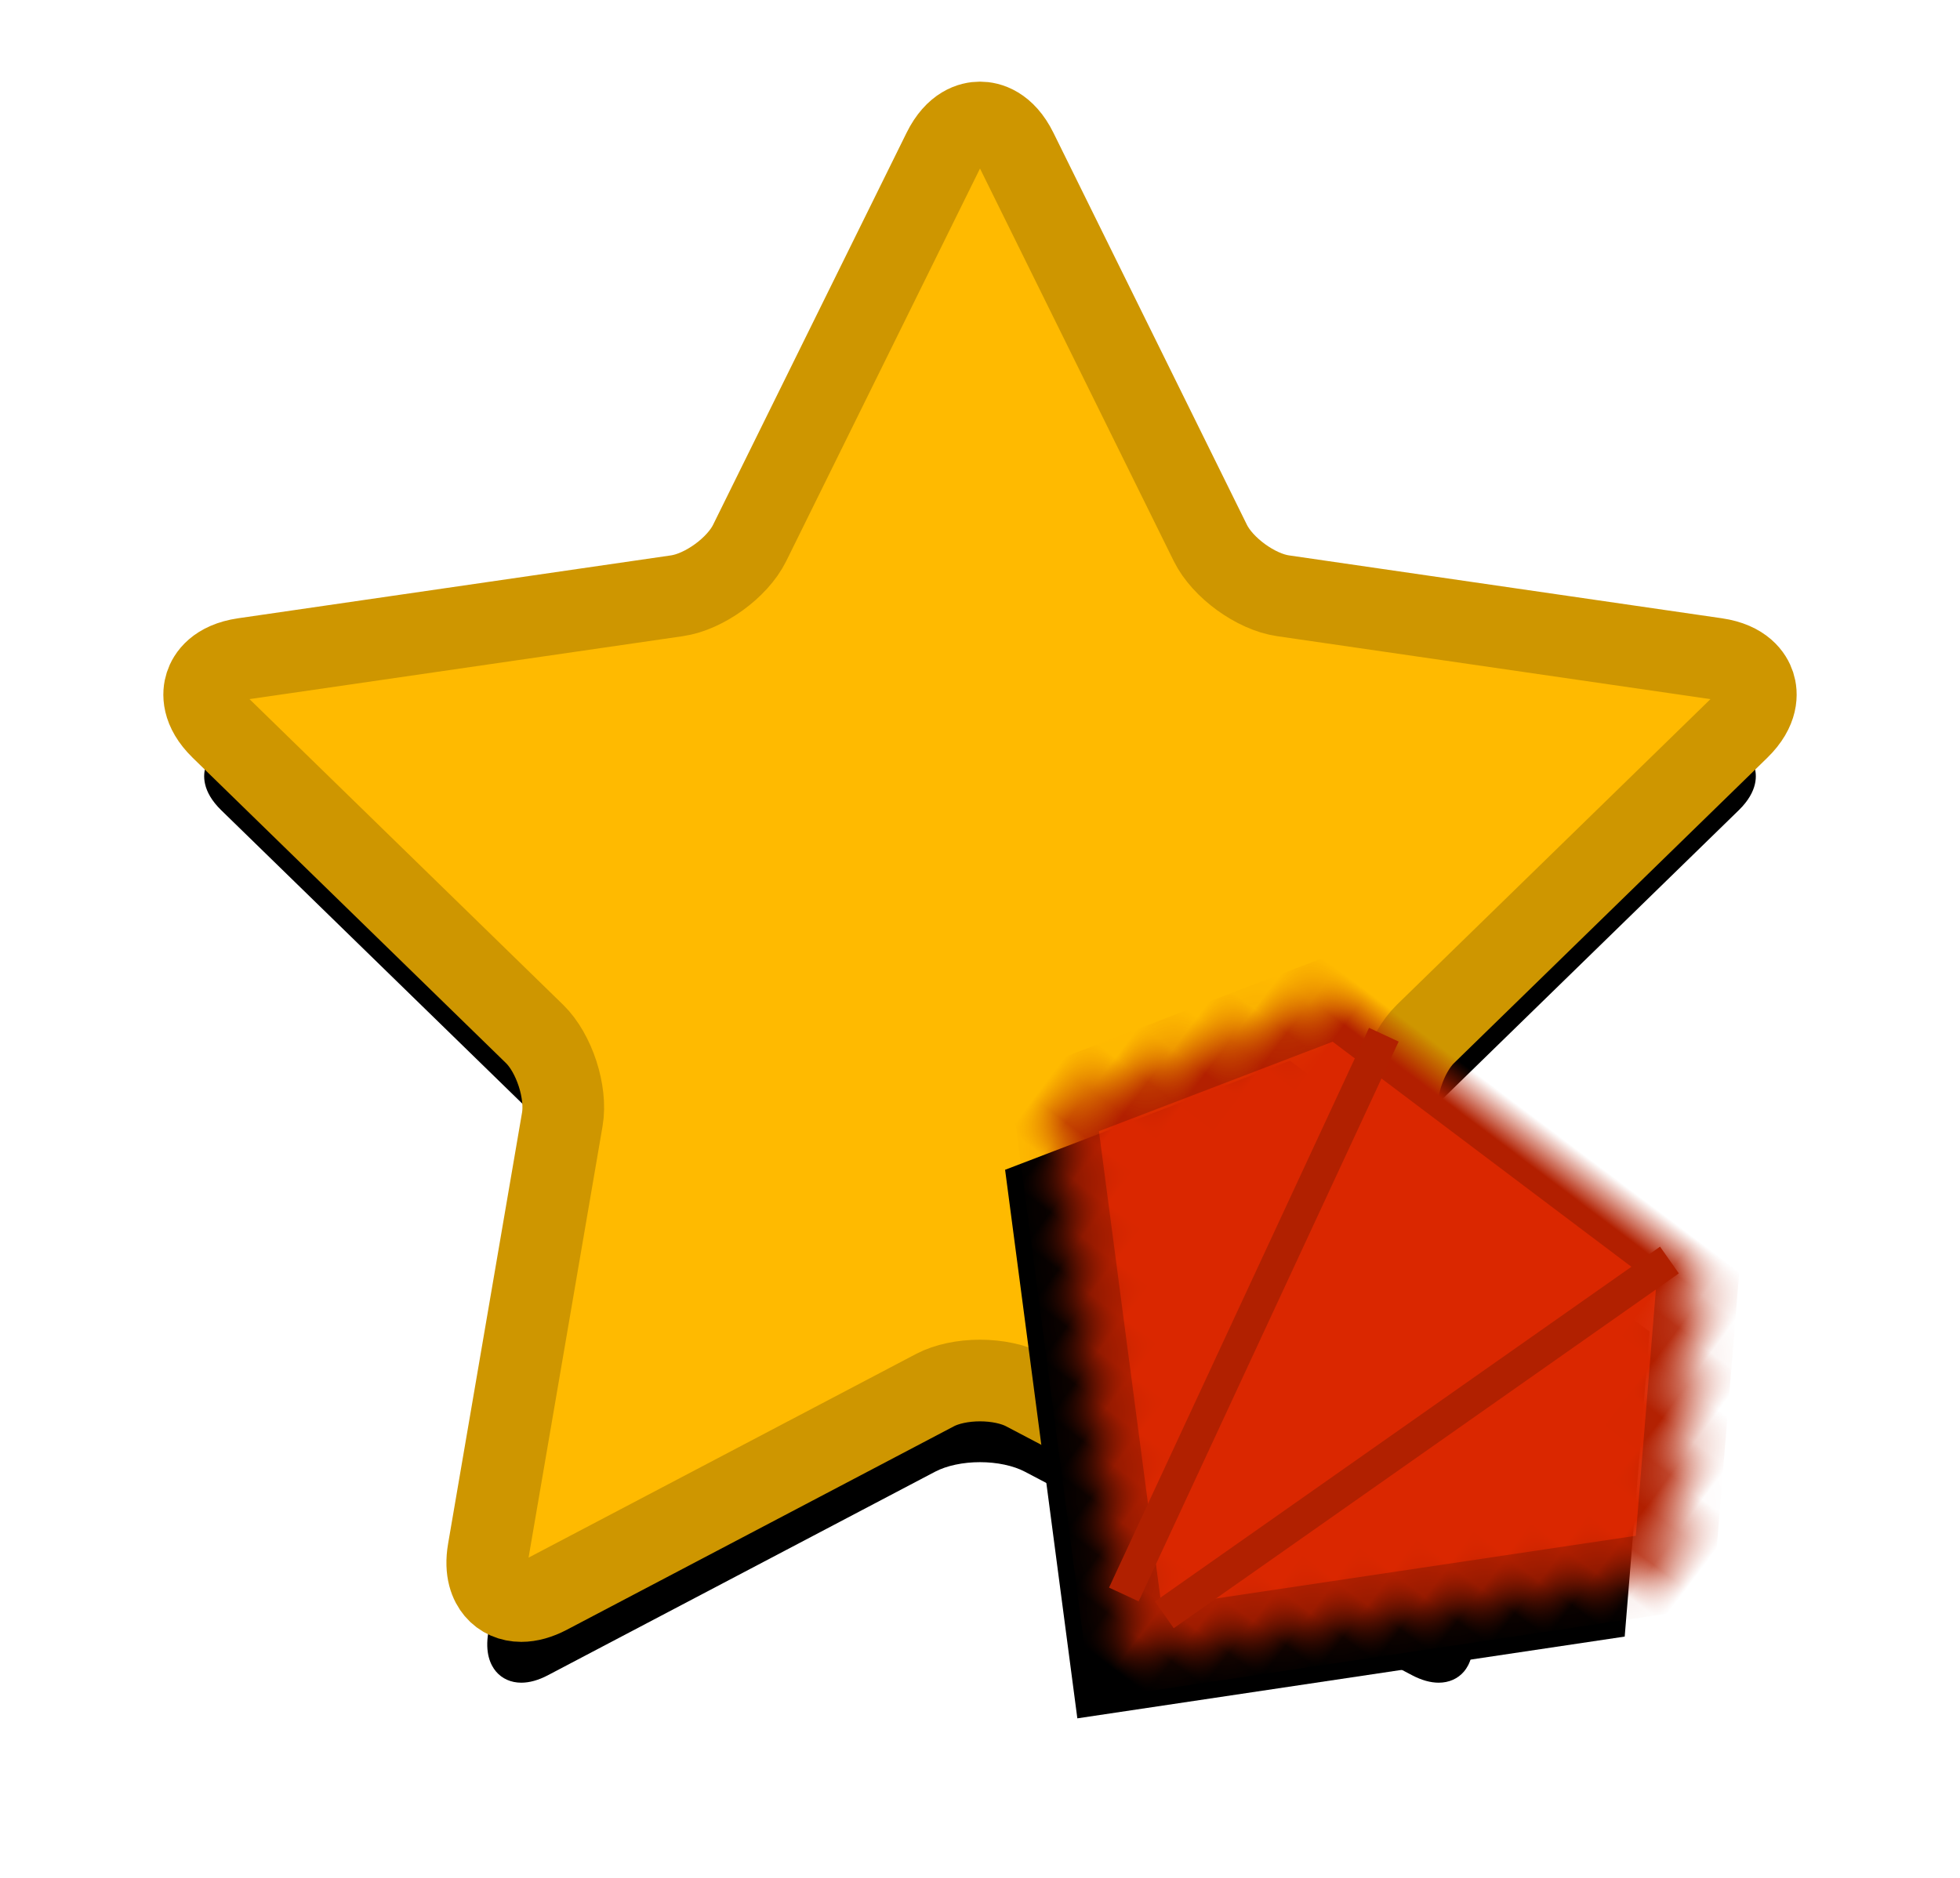 <?xml version="1.0" encoding="UTF-8"?>
<svg width="48px" height="46px" viewBox="0 0 48 46" version="1.1" xmlns="http://www.w3.org/2000/svg" xmlns:xlink="http://www.w3.org/1999/xlink">
    <!-- Generator: Sketch 3.7.2 (28276) - http://www.bohemiancoding.com/sketch -->
    <title>Group 47</title>
    <desc>Created with Sketch.</desc>
    <defs>
        <path d="M30.234,36.219 C30.032,36.219 29.814,36.158 29.585,36.038 L20.1,31.051 C19.817,30.902 19.416,30.817 19,30.817 C18.584,30.817 18.183,30.902 17.9,31.051 L8.415,36.038 C8.186,36.158 7.968,36.219 7.766,36.219 C7.516,36.219 7.296,36.122 7.146,35.944 C7.013,35.786 6.872,35.49 6.96,34.98 L8.771,24.418 C8.885,23.755 8.573,22.797 8.091,22.327 L0.418,14.847 C-0.063,14.378 -0.027,13.975 0.037,13.777 C0.101,13.579 0.309,13.232 0.974,13.135 L11.578,11.594 C12.245,11.498 13.06,10.906 13.358,10.302 L18.1,0.692 C18.398,0.09 18.791,0 19,0 C19.208,0 19.602,0.09 19.9,0.692 L24.642,10.302 C24.94,10.906 25.755,11.498 26.421,11.594 L37.026,13.135 C37.691,13.232 37.898,13.579 37.963,13.777 C38.027,13.975 38.063,14.378 37.582,14.847 L29.909,22.327 C29.426,22.797 29.115,23.755 29.229,24.418 L31.04,34.98 C31.128,35.49 30.987,35.786 30.854,35.944 C30.704,36.122 30.484,36.219 30.234,36.219" id="path-1"></path>
        <filter x="-50%" y="-50%" width="200%" height="200%" filterUnits="objectBoundingBox" id="filter-2">
            <feMorphology radius="1" operator="dilate" in="SourceAlpha" result="shadowSpreadOuter1"></feMorphology>
            <feOffset dx="0" dy="2" in="shadowSpreadOuter1" result="shadowOffsetOuter1"></feOffset>
            <feGaussianBlur stdDeviation="2" in="shadowOffsetOuter1" result="shadowBlurOuter1"></feGaussianBlur>
            <feComposite in="shadowBlurOuter1" in2="SourceAlpha" operator="out" result="shadowBlurOuter1"></feComposite>
            <feColorMatrix values="0 0 0 0 0   0 0 0 0 0   0 0 0 0 0  0 0 0 0.5 0" type="matrix" in="shadowBlurOuter1"></feColorMatrix>
        </filter>
        <polygon id="path-3" points="4.97379915e-14 6.333 3.965 -2.66453526e-14 14.991 -2.66453526e-14 19 6.333 9.5 16"></polygon>
        <filter x="-50%" y="-50%" width="200%" height="200%" filterUnits="objectBoundingBox" id="filter-4">
            <feOffset dx="0" dy="2" in="SourceAlpha" result="shadowOffsetOuter1"></feOffset>
            <feGaussianBlur stdDeviation="2" in="shadowOffsetOuter1" result="shadowBlurOuter1"></feGaussianBlur>
            <feComposite in="shadowBlurOuter1" in2="SourceAlpha" operator="out" result="shadowBlurOuter1"></feComposite>
            <feColorMatrix values="0 0 0 0 0   0 0 0 0 0   0 0 0 0 0  0 0 0 0.183 0" type="matrix" in="shadowBlurOuter1"></feColorMatrix>
        </filter>
        <mask id="mask-5" maskContentUnits="userSpaceOnUse" maskUnits="objectBoundingBox" x="0" y="0" width="19" height="16" fill="white">
            <use xlink:href="#path-3"></use>
        </mask>
    </defs>
    <g id="Fiche" stroke="none" stroke-width="1" fill="none" fill-rule="evenodd">
        <g id="Group-47" transform="translate(5, 3)">
            <g id="Fill-1">
                <use fill="black" fill-opacity="1" filter="url(#filter-2)" xlink:href="#path-1"></use>
                <use stroke="#CE9600" stroke-width="2" fill="#FFBA00" fill-rule="evenodd" xlink:href="#path-1"></use>
            </g>
            <g id="Group-46" transform="translate(27.402, 31.106) rotate(37) translate(-27.402, -31.106) translate(17.902, 23.106)">
                <g id="Rectangle-38">
                    <use fill="black" fill-opacity="1" filter="url(#filter-4)" xlink:href="#path-3"></use>
                    <use stroke="#B21F00" mask="url(#mask-5)" stroke-width="2" fill="#DA2700" fill-rule="evenodd" xlink:href="#path-3"></use>
                </g>
                <path d="M8.5,14.5 L5.5,0.5" id="Line" stroke="#B12000" stroke-width="0.8" stroke-linecap="square"></path>
                <path d="M9.799,14.312 L14.201,0.688" id="Line" stroke="#B12000" stroke-width="0.8" stroke-linecap="square"></path>
            </g>
        </g>
    </g>
</svg>